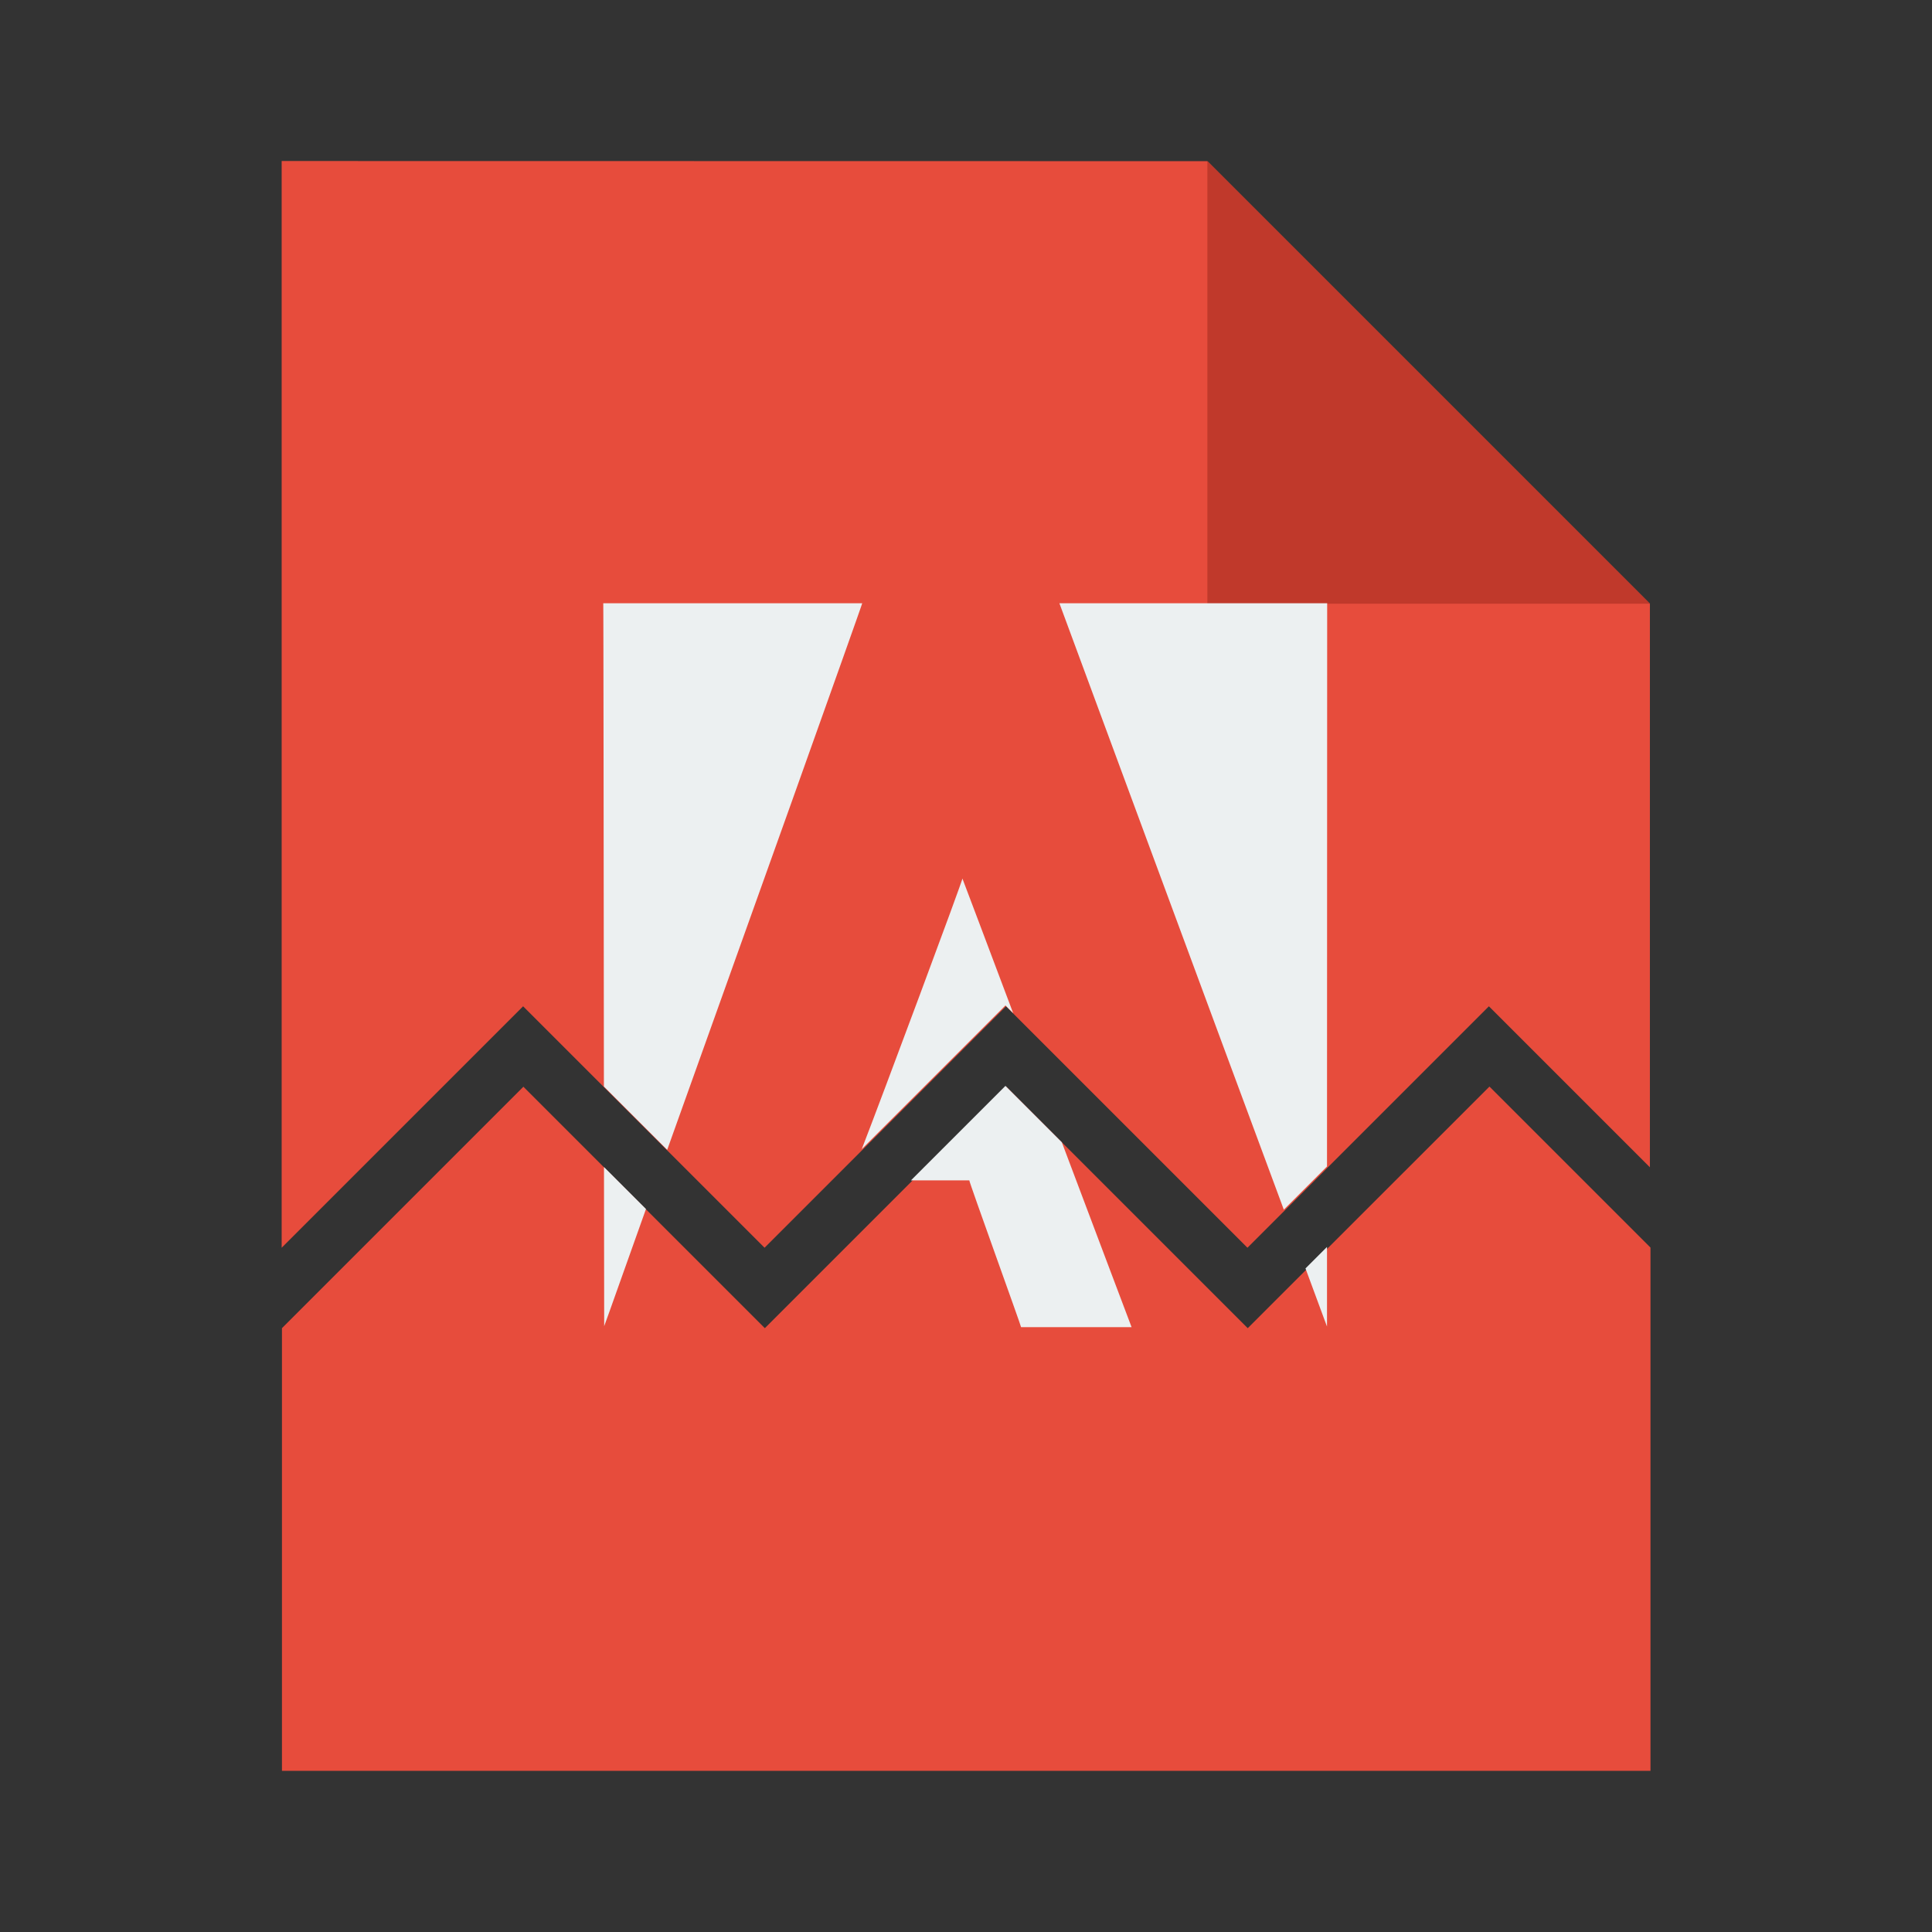 <?xml version="1.0" encoding="UTF-8" standalone="no"?>
<!-- Created with Inkscape (http://www.inkscape.org/) -->

<svg
   xmlns:dc="http://purl.org/dc/elements/1.1/"
   xmlns:cc="http://creativecommons.org/ns#"
   xmlns:rdf="http://www.w3.org/1999/02/22-rdf-syntax-ns#"
   xmlns:svg="http://www.w3.org/2000/svg"
   xmlns="http://www.w3.org/2000/svg"
   xmlns:xlink="http://www.w3.org/1999/xlink"
   xmlns:sodipodi="http://sodipodi.sourceforge.net/DTD/sodipodi-0.dtd"
   xmlns:inkscape="http://www.inkscape.org/namespaces/inkscape"
   width="48"
   height="48"
   id="svg2"
   version="1.1"
   inkscape:version="0.48+devel r"
   viewBox="0 0 13.547 13.547"
   sodipodi:docname="pdfmod.svg">
  <rect x="0" y="0" width="13.547" height="13.547" fill="#333333" stroke="none"/>
  <defs
     id="defs4">
    <inkscape:perspective
       id="perspective10"
       inkscape:persp3d-origin="372.04724 : 350.78739 : 1"
       inkscape:vp_z="744.09448 : 526.18109 : 1"
       inkscape:vp_y="0 : 1000 : 0"
       inkscape:vp_x="0 : 526.18109 : 1"
       sodipodi:type="inkscape:persp3d" />
    <linearGradient
       y2="7.375"
       x2="67.562"
       y1="5.375"
       x1="65.562"
       gradientUnits="userSpaceOnUse"
       id="linearGradient8660"
       xlink:href="#linearGradient6878"
       inkscape:collect="always" />
    <linearGradient
       id="linearGradient6878"
       inkscape:collect="always">
      <stop
         id="stop6880"
         offset="0"
         style="stop-color:#f6f6f4;stop-opacity:1" />
      <stop
         id="stop6882"
         offset="1"
         style="stop-color:#d9d6d0;stop-opacity:1" />
    </linearGradient>
    <linearGradient
       y2="7.253"
       x2="69.562"
       y1="4.734"
       x1="66.822"
       gradientUnits="userSpaceOnUse"
       id="linearGradient8664"
       xlink:href="#linearGradient6938"
       inkscape:collect="always" />
    <linearGradient
       id="linearGradient6938"
       inkscape:collect="always">
      <stop
         id="stop6940"
         offset="0"
         style="stop-color:#ffffff;stop-opacity:1;" />
      <stop
         id="stop6942"
         offset="1"
         style="stop-color:#ffffff;stop-opacity:0;" />
    </linearGradient>
    <linearGradient
       y2="2.312"
       x2="76.125"
       y1="-2.438"
       x1="71.75"
       gradientUnits="userSpaceOnUse"
       id="linearGradient8666"
       xlink:href="#linearGradient6870"
       inkscape:collect="always" />
    <linearGradient
       id="linearGradient6870"
       inkscape:collect="always">
      <stop
         id="stop9495"
         offset="0"
         style="stop-color:#f0efec;stop-opacity:1" />
      <stop
         id="stop6874"
         offset="1"
         style="stop-color:#d9d6d0;stop-opacity:1" />
    </linearGradient>
    <linearGradient
       y2="2.347"
       x2="76.589"
       y1="-4.149"
       x1="72.169"
       gradientUnits="userSpaceOnUse"
       id="linearGradient8670"
       xlink:href="#linearGradient6930"
       inkscape:collect="always" />
    <linearGradient
       id="linearGradient6930"
       inkscape:collect="always">
      <stop
         id="stop6932"
         offset="0"
         style="stop-color:#ffffff;stop-opacity:1;" />
      <stop
         id="stop6934"
         offset="1"
         style="stop-color:#ffffff;stop-opacity:0;" />
    </linearGradient>
    <linearGradient
       y2="5.562"
       x2="78.562"
       y1="4.506"
       x1="77.688"
       gradientUnits="userSpaceOnUse"
       id="linearGradient8672"
       xlink:href="#linearGradient6946"
       inkscape:collect="always" />
    <linearGradient
       id="linearGradient6946"
       inkscape:collect="always">
      <stop
         id="stop6948"
         offset="0"
         style="stop-color:#eeeeec;stop-opacity:1;" />
      <stop
         id="stop6950"
         offset="1"
         style="stop-color:#ffffff;stop-opacity:1" />
    </linearGradient>
    <linearGradient
       y2="6.066"
       x2="78.375"
       y1="3.542"
       x1="75.875"
       gradientUnits="userSpaceOnUse"
       id="linearGradient8674"
       xlink:href="#linearGradient6954"
       inkscape:collect="always" />
    <linearGradient
       id="linearGradient6954"
       inkscape:collect="always">
      <stop
         id="stop6956"
         offset="0"
         style="stop-color:#888a85;stop-opacity:1;" />
      <stop
         id="stop6958"
         offset="1"
         style="stop-color:#6b6c68;stop-opacity:1" />
    </linearGradient>
    <linearGradient
       y2="6"
       x2="86.469"
       y1="-0.5"
       x1="84.688"
       gradientTransform="matrix(1.019,0,0,1.012,-1.734,-0.076)"
       gradientUnits="userSpaceOnUse"
       id="linearGradient8676"
       xlink:href="#linearGradient8816"
       inkscape:collect="always" />
    <linearGradient
       inkscape:collect="always"
       id="linearGradient8816">
      <stop
         style="stop-color:#f89b9b;stop-opacity:1"
         offset="0"
         id="stop8818" />
      <stop
         style="stop-color:#ef2929;stop-opacity:1"
         offset="1"
         id="stop8820" />
    </linearGradient>
    <linearGradient
       y2="2.75"
       x2="87.75"
       y1="6.344"
       x1="88.688"
       gradientTransform="matrix(1.019,0,0,1.012,-1.734,-0.076)"
       gradientUnits="userSpaceOnUse"
       id="linearGradient8678"
       xlink:href="#linearGradient6970"
       inkscape:collect="always" />
    <linearGradient
       id="linearGradient6970"
       inkscape:collect="always">
      <stop
         id="stop6972"
         offset="0"
         style="stop-color:#740a0a;stop-opacity:1" />
      <stop
         id="stop6974"
         offset="1"
         style="stop-color:#a40000;stop-opacity:1" />
    </linearGradient>
    <linearGradient
       y2="15.413"
       x2="81.475"
       y1="8.383"
       x1="80.047"
       gradientTransform="matrix(0.986,0,0,1.006,0.913,-0.076)"
       gradientUnits="userSpaceOnUse"
       id="linearGradient8680"
       xlink:href="#linearGradient8822"
       inkscape:collect="always" />
    <linearGradient
       inkscape:collect="always"
       id="linearGradient8822">
      <stop
         style="stop-color:#f89b9b;stop-opacity:1"
         offset="0"
         id="stop8824" />
      <stop
         style="stop-color:#ef2929;stop-opacity:1"
         offset="1"
         id="stop8826" />
    </linearGradient>
    <linearGradient
       y2="8.274"
       x2="82.8"
       y1="13.945"
       x1="84.887"
       gradientTransform="matrix(0.986,0,0,1.006,0.913,-0.076)"
       gradientUnits="userSpaceOnUse"
       id="linearGradient8682"
       xlink:href="#linearGradient6970"
       inkscape:collect="always" />
    <linearGradient
       y2="4.437"
       x2="28.11"
       y1="20.645"
       x1="37.562"
       gradientTransform="translate(92.125,30.016)"
       gradientUnits="userSpaceOnUse"
       id="linearGradient8640"
       xlink:href="#linearGradient58973"
       inkscape:collect="always" />
    <linearGradient
       inkscape:collect="always"
       id="linearGradient58973">
      <stop
         style="stop-color:#fdfdfc;stop-opacity:1"
         offset="0"
         id="stop58975" />
      <stop
         id="stop58987"
         offset="0.575"
         style="stop-color:#f0f0ef;stop-opacity:1;" />
      <stop
         style="stop-color:#ffffff;stop-opacity:1"
         offset="1"
         id="stop58977" />
    </linearGradient>
    <linearGradient
       y2="18.781"
       x2="45"
       y1="5.703"
       x1="33.875"
       gradientTransform="translate(92.125,30.016)"
       gradientUnits="userSpaceOnUse"
       id="linearGradient8642"
       xlink:href="#linearGradient7848"
       inkscape:collect="always" />
    <linearGradient
       id="linearGradient7848"
       inkscape:collect="always">
      <stop
         id="stop7850"
         offset="0"
         style="stop-color:#8c9286;stop-opacity:1" />
      <stop
         id="stop7852"
         offset="1"
         style="stop-color:#93968e;stop-opacity:1" />
    </linearGradient>
    <linearGradient
       y2="12.047"
       x2="147.125"
       y1="12.047"
       x1="120.125"
       gradientTransform="translate(116.125,29.047)"
       gradientUnits="userSpaceOnUse"
       id="linearGradient8645"
       xlink:href="#linearGradient7139"
       inkscape:collect="always" />
    <linearGradient
       id="linearGradient7139"
       inkscape:collect="always">
      <stop
         id="stop7141"
         offset="0"
         style="stop-color:#ffffff;stop-opacity:1;" />
      <stop
         id="stop7143"
         offset="1"
         style="stop-color:#ffffff;stop-opacity:0;" />
    </linearGradient>
    <linearGradient
       y2="14.147"
       x2="27.445"
       y1="7.165"
       x1="27.533"
       gradientTransform="translate(101.125,30.047)"
       gradientUnits="userSpaceOnUse"
       id="linearGradient8647"
       xlink:href="#linearGradient6493"
       inkscape:collect="always" />
    <linearGradient
       id="linearGradient6493"
       inkscape:collect="always">
      <stop
         id="stop6495"
         offset="0"
         style="stop-color:#4480c0;stop-opacity:1" />
      <stop
         id="stop6497"
         offset="1"
         style="stop-color:#9ebdde;stop-opacity:1" />
    </linearGradient>
    <radialGradient
       r="19.19"
       fy="14.214"
       fx="24.138"
       cy="14.214"
       cx="24.138"
       gradientTransform="matrix(1.7,0,0,1.584,-16.908,-7.702)"
       gradientUnits="userSpaceOnUse"
       id="radialGradient8649"
       xlink:href="#linearGradient5911"
       inkscape:collect="always" />
    <linearGradient
       id="linearGradient5911">
      <stop
         id="stop5913"
         offset="0"
         style="stop-color:#f6f6f5;stop-opacity:1;" />
      <stop
         style="stop-color:#ecece9;stop-opacity:1;"
         offset="0.381"
         id="stop5921" />
      <stop
         style="stop-color:#c5c5be;stop-opacity:1;"
         offset="0.762"
         id="stop5919" />
      <stop
         id="stop5915"
         offset="1"
         style="stop-color:#ffffff;stop-opacity:1;" />
    </linearGradient>
    <radialGradient
       r="2.906"
       fy="13.344"
       fx="27.876"
       cy="13.344"
       cx="27.876"
       gradientTransform="matrix(0,-1,1,-5.0577615e-7,14.532,41.221)"
       gradientUnits="userSpaceOnUse"
       id="radialGradient8651"
       xlink:href="#linearGradient6633"
       inkscape:collect="always" />
    <linearGradient
       inkscape:collect="always"
       id="linearGradient6633">
      <stop
         style="stop-color:#fffbd6;stop-opacity:1"
         offset="0"
         id="stop6635" />
      <stop
         style="stop-color:#fef188;stop-opacity:0;"
         offset="1"
         id="stop6637" />
    </linearGradient>
    <linearGradient
       y2="15.969"
       x2="29.268"
       y1="12.25"
       x1="28.902"
       gradientTransform="matrix(1.167,0,0,1,96.458,31.047)"
       gradientUnits="userSpaceOnUse"
       id="linearGradient8653"
       xlink:href="#linearGradient6517"
       inkscape:collect="always" />
    <linearGradient
       id="linearGradient6517"
       inkscape:collect="always">
      <stop
         id="stop6519"
         offset="0"
         style="stop-color:#729fcf;stop-opacity:1" />
      <stop
         id="stop6521"
         offset="1"
         style="stop-color:#204a87;stop-opacity:1" />
    </linearGradient>
    <radialGradient
       r="7.042"
       fy="10.108"
       fx="-26.305"
       cy="10.108"
       cx="-26.305"
       gradientTransform="matrix(0.263,-0.181,0.484,0.706,336.012,120.974)"
       gradientUnits="userSpaceOnUse"
       id="radialGradient8655"
       xlink:href="#linearGradient13-paper-sheet-orig"
       inkscape:collect="always" />
    <linearGradient
       id="linearGradient13-paper-sheet-orig">
      <stop
         style="stop-color: rgb(255, 255, 255); stop-opacity: 1;"
         offset="0"
         id="stop19-paper-sheet-orig" />
      <stop
         id="stop20-paper-sheet-orig"
         offset="0.475"
         style="stop-color: rgb(255, 255, 255); stop-opacity: 1;" />
      <stop
         style="stop-color: rgb(255, 255, 255); stop-opacity: 0;"
         offset="1"
         id="stop21-paper-sheet-orig" />
    </linearGradient>
    <linearGradient
       y2="12.19"
       x2="-30.559"
       y1="11.275"
       x1="-25.51"
       gradientTransform="matrix(0.595,0,0,0.593,350.673,127.274)"
       gradientUnits="userSpaceOnUse"
       id="linearGradient8658"
       xlink:href="#linearGradient15-paper-sheet-orig"
       inkscape:collect="always" />
    <linearGradient
       inkscape:collect="always"
       id="linearGradient15-paper-sheet-orig">
      <stop
         style="stop-color: rgb(0, 0, 0); stop-opacity: 0.413;"
         offset="0"
         id="stop22-paper-sheet-orig" />
      <stop
         style="stop-color: rgb(0, 0, 0); stop-opacity: 0;"
         offset="1"
         id="stop23-paper-sheet-orig" />
    </linearGradient>
    <linearGradient
       y2="19.874"
       x2="25.94"
       y1="34.332"
       x1="34"
       gradientTransform="matrix(0.98,0,0,1.008,-19.034,4.04)"
       gradientUnits="userSpaceOnUse"
       id="linearGradient8633"
       xlink:href="#linearGradient6418"
       inkscape:collect="always" />
    <linearGradient
       id="linearGradient6418"
       inkscape:collect="always">
      <stop
         id="stop6420"
         offset="0"
         style="stop-color:#ffffff;stop-opacity:1" />
      <stop
         id="stop6422"
         offset="1"
         style="stop-color:#e6e6e3;stop-opacity:1" />
    </linearGradient>
    <linearGradient
       y2="35.51"
       x2="37.943"
       y1="15.218"
       x1="26.572"
       gradientTransform="matrix(0.98,0,0,1.008,-19.034,4.04)"
       gradientUnits="userSpaceOnUse"
       id="linearGradient8635"
       xlink:href="#linearGradient7930"
       inkscape:collect="always" />
    <linearGradient
       id="linearGradient7930"
       inkscape:collect="always">
      <stop
         id="stop7932"
         offset="0"
         style="stop-color:#9fa39a;stop-opacity:1" />
      <stop
         id="stop7934"
         offset="1"
         style="stop-color:#787a75;stop-opacity:1" />
    </linearGradient>
    <linearGradient
       y2="32.052"
       x2="23.541"
       y1="17.074"
       x1="11.629"
       gradientTransform="translate(4,2)"
       gradientUnits="userSpaceOnUse"
       id="linearGradient8637"
       xlink:href="#linearGradient7139"
       inkscape:collect="always" />
    <linearGradient
       y2="52.411"
       x2="30.391"
       y1="19.117"
       x1="19.678"
       gradientTransform="matrix(1.003,0,0,0.82,-2.141,5.521)"
       gradientUnits="userSpaceOnUse"
       id="linearGradient7122"
       xlink:href="#linearGradient7564"
       inkscape:collect="always" />
    <linearGradient
       id="linearGradient7564"
       inkscape:collect="always">
      <stop
         id="stop7566"
         offset="0"
         style="stop-color:#ffffff;stop-opacity:1;" />
      <stop
         id="stop7568"
         offset="1"
         style="stop-color:#ffffff;stop-opacity:0;" />
    </linearGradient>
    <linearGradient
       y2="2.004"
       x2="6.475"
       y1="40.384"
       x1="24.991"
       gradientTransform="matrix(1.128,0,0,0.81,-2.577,6.126)"
       gradientUnits="userSpaceOnUse"
       id="linearGradient7120"
       xlink:href="#linearGradient7124"
       inkscape:collect="always" />
    <linearGradient
       inkscape:collect="always"
       id="linearGradient7124">
      <stop
         style="stop-color:#c2d6eb;stop-opacity:1"
         offset="0"
         id="stop7126" />
      <stop
         id="stop7128"
         offset="0.605"
         style="stop-color:#8bb0d8;stop-opacity:1" />
      <stop
         style="stop-color:#729fcf;stop-opacity:1"
         offset="1"
         id="stop7130" />
    </linearGradient>
    <linearGradient
       gradientTransform="matrix(0.978,0,0,1,1.033,-4.969)"
       gradientUnits="userSpaceOnUse"
       y2="16.18"
       x2="1"
       y1="40.487"
       x1="8.043"
       id="linearGradient7807"
       xlink:href="#linearGradient7801"
       inkscape:collect="always" />
    <linearGradient
       id="linearGradient7801"
       inkscape:collect="always">
      <stop
         id="stop7803"
         offset="0"
         style="stop-color:#204a87;stop-opacity:1" />
      <stop
         id="stop7805"
         offset="1"
         style="stop-color:#4079c3;stop-opacity:1" />
    </linearGradient>
    <inkscape:perspective
       id="perspective10-3"
       inkscape:persp3d-origin="372.04724 : 350.78739 : 1"
       inkscape:vp_z="744.09448 : 526.18109 : 1"
       inkscape:vp_y="0 : 1000 : 0"
       inkscape:vp_x="0 : 526.18109 : 1"
       sodipodi:type="inkscape:persp3d" />
    <linearGradient
       y2="2.347"
       x2="76.589"
       y1="-4.149"
       x1="72.169"
       gradientUnits="userSpaceOnUse"
       id="linearGradient8670-6"
       xlink:href="#linearGradient6930-3"
       inkscape:collect="always" />
    <linearGradient
       id="linearGradient6930-3"
       inkscape:collect="always">
      <stop
         id="stop6932-3"
         offset="0"
         style="stop-color:#ffffff;stop-opacity:1;" />
      <stop
         id="stop6934-2"
         offset="1"
         style="stop-color:#ffffff;stop-opacity:0;" />
    </linearGradient>
    <linearGradient
       y2="5.562"
       x2="78.562"
       y1="4.506"
       x1="77.688"
       gradientUnits="userSpaceOnUse"
       id="linearGradient8672-7"
       xlink:href="#linearGradient6946-1"
       inkscape:collect="always" />
    <linearGradient
       id="linearGradient6946-1"
       inkscape:collect="always">
      <stop
         id="stop6948-1"
         offset="0"
         style="stop-color:#eeeeec;stop-opacity:1;" />
      <stop
         id="stop6950-6"
         offset="1"
         style="stop-color:#ffffff;stop-opacity:1" />
    </linearGradient>
    <linearGradient
       y2="6.066"
       x2="78.375"
       y1="3.542"
       x1="75.875"
       gradientUnits="userSpaceOnUse"
       id="linearGradient8674-8"
       xlink:href="#linearGradient6954-6"
       inkscape:collect="always" />
    <linearGradient
       id="linearGradient6954-6"
       inkscape:collect="always">
      <stop
         id="stop6956-5"
         offset="0"
         style="stop-color:#888a85;stop-opacity:1;" />
      <stop
         id="stop6958-6"
         offset="1"
         style="stop-color:#6b6c68;stop-opacity:1" />
    </linearGradient>
    <linearGradient
       y2="4.437"
       x2="28.11"
       y1="20.645"
       x1="37.562"
       gradientTransform="translate(92.125,30.016)"
       gradientUnits="userSpaceOnUse"
       id="linearGradient8640-2"
       xlink:href="#linearGradient58973-6"
       inkscape:collect="always" />
    <linearGradient
       inkscape:collect="always"
       id="linearGradient58973-6">
      <stop
         style="stop-color:#fdfdfc;stop-opacity:1"
         offset="0"
         id="stop58975-5" />
      <stop
         id="stop58987-2"
         offset="0.575"
         style="stop-color:#f0f0ef;stop-opacity:1;" />
      <stop
         style="stop-color:#ffffff;stop-opacity:1"
         offset="1"
         id="stop58977-9" />
    </linearGradient>
    <linearGradient
       y2="18.781"
       x2="45"
       y1="5.703"
       x1="33.875"
       gradientTransform="translate(92.125,30.016)"
       gradientUnits="userSpaceOnUse"
       id="linearGradient8642-4"
       xlink:href="#linearGradient7848-5"
       inkscape:collect="always" />
    <linearGradient
       id="linearGradient7848-5"
       inkscape:collect="always">
      <stop
         id="stop7850-5"
         offset="0"
         style="stop-color:#8c9286;stop-opacity:1" />
      <stop
         id="stop7852-2"
         offset="1"
         style="stop-color:#93968e;stop-opacity:1" />
    </linearGradient>
    <linearGradient
       y2="12.047"
       x2="147.125"
       y1="12.047"
       x1="120.125"
       gradientTransform="translate(116.125,29.047)"
       gradientUnits="userSpaceOnUse"
       id="linearGradient8645-0"
       xlink:href="#linearGradient7139-5"
       inkscape:collect="always" />
    <linearGradient
       id="linearGradient7139-5"
       inkscape:collect="always">
      <stop
         id="stop7141-5"
         offset="0"
         style="stop-color:#ffffff;stop-opacity:1;" />
      <stop
         id="stop7143-4"
         offset="1"
         style="stop-color:#ffffff;stop-opacity:0;" />
    </linearGradient>
    <linearGradient
       y2="14.147"
       x2="27.445"
       y1="7.165"
       x1="27.533"
       gradientTransform="translate(101.125,30.047)"
       gradientUnits="userSpaceOnUse"
       id="linearGradient8647-3"
       xlink:href="#linearGradient6493-4"
       inkscape:collect="always" />
    <linearGradient
       id="linearGradient6493-4"
       inkscape:collect="always">
      <stop
         id="stop6495-5"
         offset="0"
         style="stop-color:#4480c0;stop-opacity:1" />
      <stop
         id="stop6497-2"
         offset="1"
         style="stop-color:#9ebdde;stop-opacity:1" />
    </linearGradient>
    <radialGradient
       r="19.19"
       fy="14.214"
       fx="24.138"
       cy="14.214"
       cx="24.138"
       gradientTransform="matrix(1.7,0,0,1.584,-16.908,-7.702)"
       gradientUnits="userSpaceOnUse"
       id="radialGradient8649-8"
       xlink:href="#linearGradient5911-6"
       inkscape:collect="always" />
    <linearGradient
       id="linearGradient5911-6">
      <stop
         id="stop5913-9"
         offset="0"
         style="stop-color:#f6f6f5;stop-opacity:1;" />
      <stop
         style="stop-color:#ecece9;stop-opacity:1;"
         offset="0.381"
         id="stop5921-0" />
      <stop
         style="stop-color:#c5c5be;stop-opacity:1;"
         offset="0.762"
         id="stop5919-9" />
      <stop
         id="stop5915-9"
         offset="1"
         style="stop-color:#ffffff;stop-opacity:1;" />
    </linearGradient>
    <radialGradient
       r="2.906"
       fy="13.344"
       fx="27.876"
       cy="13.344"
       cx="27.876"
       gradientTransform="matrix(0,-1,1,-5.0577615e-7,14.532,41.221)"
       gradientUnits="userSpaceOnUse"
       id="radialGradient8651-6"
       xlink:href="#linearGradient6633-5"
       inkscape:collect="always" />
    <linearGradient
       inkscape:collect="always"
       id="linearGradient6633-5">
      <stop
         style="stop-color:#fffbd6;stop-opacity:1"
         offset="0"
         id="stop6635-2" />
      <stop
         style="stop-color:#fef188;stop-opacity:0;"
         offset="1"
         id="stop6637-8" />
    </linearGradient>
    <linearGradient
       y2="15.969"
       x2="29.268"
       y1="12.25"
       x1="28.902"
       gradientTransform="matrix(1.167,0,0,1,96.458,31.047)"
       gradientUnits="userSpaceOnUse"
       id="linearGradient8653-7"
       xlink:href="#linearGradient6517-9"
       inkscape:collect="always" />
    <linearGradient
       id="linearGradient6517-9"
       inkscape:collect="always">
      <stop
         id="stop6519-2"
         offset="0"
         style="stop-color:#729fcf;stop-opacity:1" />
      <stop
         id="stop6521-7"
         offset="1"
         style="stop-color:#204a87;stop-opacity:1" />
    </linearGradient>
    <radialGradient
       r="7.042"
       fy="10.108"
       fx="-26.305"
       cy="10.108"
       cx="-26.305"
       gradientTransform="matrix(0.263,-0.181,0.484,0.706,336.012,120.974)"
       gradientUnits="userSpaceOnUse"
       id="radialGradient8655-6"
       xlink:href="#linearGradient13-paper-sheet-orig-1"
       inkscape:collect="always" />
    <linearGradient
       id="linearGradient13-paper-sheet-orig-1">
      <stop
         style="stop-color: rgb(255, 255, 255); stop-opacity: 1;"
         offset="0"
         id="stop19-paper-sheet-orig-3" />
      <stop
         id="stop20-paper-sheet-orig-6"
         offset="0.475"
         style="stop-color: rgb(255, 255, 255); stop-opacity: 1;" />
      <stop
         style="stop-color: rgb(255, 255, 255); stop-opacity: 0;"
         offset="1"
         id="stop21-paper-sheet-orig-0" />
    </linearGradient>
    <linearGradient
       y2="12.19"
       x2="-30.559"
       y1="11.275"
       x1="-25.51"
       gradientTransform="matrix(0.595,0,0,0.593,350.673,127.274)"
       gradientUnits="userSpaceOnUse"
       id="linearGradient8658-7"
       xlink:href="#linearGradient15-paper-sheet-orig-7"
       inkscape:collect="always" />
    <linearGradient
       inkscape:collect="always"
       id="linearGradient15-paper-sheet-orig-7">
      <stop
         style="stop-color: rgb(0, 0, 0); stop-opacity: 0.413;"
         offset="0"
         id="stop22-paper-sheet-orig-9" />
      <stop
         style="stop-color: rgb(0, 0, 0); stop-opacity: 0;"
         offset="1"
         id="stop23-paper-sheet-orig-0" />
    </linearGradient>
    <linearGradient
       y2="19.874"
       x2="25.94"
       y1="34.332"
       x1="34"
       gradientTransform="matrix(0.98,0,0,1.008,-19.034,4.04)"
       gradientUnits="userSpaceOnUse"
       id="linearGradient8633-5"
       xlink:href="#linearGradient6418-9"
       inkscape:collect="always" />
    <linearGradient
       id="linearGradient6418-9"
       inkscape:collect="always">
      <stop
         id="stop6420-3"
         offset="0"
         style="stop-color:#ffffff;stop-opacity:1" />
      <stop
         id="stop6422-8"
         offset="1"
         style="stop-color:#e6e6e3;stop-opacity:1" />
    </linearGradient>
    <linearGradient
       y2="35.51"
       x2="37.943"
       y1="15.218"
       x1="26.572"
       gradientTransform="matrix(0.98,0,0,1.008,-19.034,4.04)"
       gradientUnits="userSpaceOnUse"
       id="linearGradient8635-9"
       xlink:href="#linearGradient7930-5"
       inkscape:collect="always" />
    <linearGradient
       id="linearGradient7930-5"
       inkscape:collect="always">
      <stop
         id="stop7932-4"
         offset="0"
         style="stop-color:#9fa39a;stop-opacity:1" />
      <stop
         id="stop7934-4"
         offset="1"
         style="stop-color:#787a75;stop-opacity:1" />
    </linearGradient>
    <linearGradient
       y2="32.052"
       x2="23.541"
       y1="17.074"
       x1="11.629"
       gradientTransform="translate(4,2)"
       gradientUnits="userSpaceOnUse"
       id="linearGradient8637-6"
       xlink:href="#linearGradient7139-5"
       inkscape:collect="always" />
    <linearGradient
       y2="52.411"
       x2="30.391"
       y1="19.117"
       x1="19.678"
       gradientTransform="matrix(1.003,0,0,0.82,-2.141,5.521)"
       gradientUnits="userSpaceOnUse"
       id="linearGradient7122-4"
       xlink:href="#linearGradient7564-3"
       inkscape:collect="always" />
    <linearGradient
       id="linearGradient7564-3"
       inkscape:collect="always">
      <stop
         id="stop7566-9"
         offset="0"
         style="stop-color:#ffffff;stop-opacity:1;" />
      <stop
         id="stop7568-1"
         offset="1"
         style="stop-color:#ffffff;stop-opacity:0;" />
    </linearGradient>
    <linearGradient
       y2="2.004"
       x2="6.475"
       y1="40.384"
       x1="24.991"
       gradientTransform="matrix(1.128,0,0,0.81,-2.577,6.126)"
       gradientUnits="userSpaceOnUse"
       id="linearGradient7120-3"
       xlink:href="#linearGradient7124-1"
       inkscape:collect="always" />
    <linearGradient
       inkscape:collect="always"
       id="linearGradient7124-1">
      <stop
         style="stop-color:#c2d6eb;stop-opacity:1"
         offset="0"
         id="stop7126-0" />
      <stop
         id="stop7128-8"
         offset="0.605"
         style="stop-color:#8bb0d8;stop-opacity:1" />
      <stop
         style="stop-color:#729fcf;stop-opacity:1"
         offset="1"
         id="stop7130-8" />
    </linearGradient>
    <linearGradient
       gradientTransform="matrix(0.978,0,0,1,1.033,-4.969)"
       gradientUnits="userSpaceOnUse"
       y2="16.18"
       x2="1"
       y1="40.487"
       x1="8.043"
       id="linearGradient7807-3"
       xlink:href="#linearGradient7801-0"
       inkscape:collect="always" />
    <linearGradient
       id="linearGradient7801-0"
       inkscape:collect="always">
      <stop
         id="stop7803-7"
         offset="0"
         style="stop-color:#204a87;stop-opacity:1" />
      <stop
         id="stop7805-7"
         offset="1"
         style="stop-color:#4079c3;stop-opacity:1" />
    </linearGradient>
    <linearGradient
       id="linearGradient868-8">
      <stop
         style="stop-color:#d82007;stop-opacity:1"
         offset="0"
         id="stop870-1" />
      <stop
         style="stop-color:#fb624e;stop-opacity:1"
         offset="1"
         id="stop872-8" />
    </linearGradient>
    <style
       type="text/css"
       id="style2464" />
    <style
       id="style2464-7"
       type="text/css" />
  </defs>
  <sodipodi:namedview
     id="base"
     pagecolor="#ffffff"
     bordercolor="#666666"
     borderopacity="1.0"
     inkscape:pageopacity="0"
     inkscape:pageshadow="2"
     inkscape:zoom="11.490485"
     inkscape:cx="26.037684"
     inkscape:cy="28.520414"
     inkscape:document-units="px"
     inkscape:current-layer="layer1"
     showgrid="true"
     inkscape:showpageshadow="false"
     borderlayer="true"
     units="px"
     fit-margin-top="0"
     fit-margin-left="0"
     fit-margin-right="0"
     fit-margin-bottom="0"
     showguides="true"
     inkscape:window-width="1366"
     inkscape:window-height="666"
     inkscape:window-x="-2"
     inkscape:window-y="25"
     inkscape:window-maximized="1"
     inkscape:guide-bbox="true">
    <sodipodi:guide
       position="-6.6748425e-06,48"
       orientation="48,0"
       id="guide4120" />
    <sodipodi:guide
       position="-6.6748425e-06,2.2810037e-05"
       orientation="0,48"
       id="guide4122" />
    <sodipodi:guide
       position="48,2.2810037e-05"
       orientation="-48,0"
       id="guide4124" />
    <sodipodi:guide
       position="48,48"
       orientation="0,-48"
       id="guide4126" />
    <sodipodi:guide
       position="4,44"
       orientation="40,0"
       id="guide4138" />
    <sodipodi:guide
       position="4,4"
       orientation="0,40"
       id="guide4140" />
    <sodipodi:guide
       position="44,4"
       orientation="-40,0"
       id="guide4142" />
    <sodipodi:guide
       position="44,44"
       orientation="0,-40"
       id="guide4144" />
    <sodipodi:guide
       position="7,48"
       orientation="40,0"
       id="guide4148" />
    <sodipodi:guide
       position="7,8"
       orientation="0,34"
       id="guide4150" />
    <sodipodi:guide
       position="41,8"
       orientation="-40,0"
       id="guide4152" />
    <sodipodi:guide
       position="41,48"
       orientation="0,-34"
       id="guide4154" />
    <sodipodi:guide
       position="15,33"
       orientation="18,0"
       id="guide4158" />
    <sodipodi:guide
       position="15,15"
       orientation="0,18"
       id="guide4160" />
    <sodipodi:guide
       position="33,15"
       orientation="-18,0"
       id="guide4162" />
    <sodipodi:guide
       position="33,33"
       orientation="0,-18"
       id="guide4164" />
    <sodipodi:guide
       position="2,44"
       orientation="40,0"
       id="guide3279" />
    <sodipodi:guide
       position="2,4"
       orientation="0,44"
       id="guide3281" />
    <sodipodi:guide
       position="46,4"
       orientation="-40,0"
       id="guide3283" />
    <sodipodi:guide
       position="46,44"
       orientation="0,-44"
       id="guide3285" />
    <sodipodi:guide
       orientation="0,1"
       position="-22.087,12.553"
       id="guide3121" />
    <inkscape:grid
       type="xygrid"
       id="grid3997" />
  </sodipodi:namedview>
  <g
     inkscape:label="Capa 1"
     inkscape:groupmode="layer"
     id="layer1"
     transform="translate(38.119,-397.845)">
    <path
       style="opacity:1;fill:#e74c3c;fill-opacity:1;stroke:none;stroke-width:2.8;stroke-miterlimit:4;stroke-dasharray:none;stroke-opacity:0.55"
       d="m -36.144,398.974 0,7.62 1.693,-1.693 1.693,1.693 1.693,-1.693 1.693,1.693 1.693,-1.693 1.129,1.129 0,-3.951 -3.104,-3.104 z"
       id="path4328"
       inkscape:connector-curvature="0"
       sodipodi:nodetypes="ccccccccccc" />
    <path
       style="opacity:1;fill:#e74c3c;fill-opacity:1;stroke:none;stroke-width:2.8;stroke-miterlimit:4;stroke-dasharray:none;stroke-opacity:0.55"
       d="m -29.37,407.158 -1.693,-1.693 -1.693,1.693 -1.693,-1.693 -1.693,1.693 0,3.104 9.596,0 0,-3.669 -1.129,-1.129 z"
       id="rect4315"
       inkscape:connector-curvature="0"
       sodipodi:nodetypes="cscccccccc" />
    <path
       style="fill:#c0392b;fill-opacity:1;fill-rule:evenodd;stroke:none;stroke-width:1px;stroke-linecap:butt;stroke-linejoin:miter;stroke-opacity:1"
       d="m -29.653,398.974 3.104,3.104 -3.104,0 z"
       id="path4317"
       inkscape:connector-curvature="0" />
    <path
       style="fill:#ecf0f1;fill-opacity:1;fill-rule:evenodd;stroke:none"
       d="M 15 15 C 15.005 14.989 15.011 21.687 15.016 27.016 L 16.59 28.59 C 18.387 23.578 21.454 14.993 21.439 15 L 15 15 z M 26.342 15 C 26.342 15 30.412 26.014 31.922 30.078 L 32.996 29.004 C 32.997 24.193 33 15.037 33 15 L 26.342 15 z M 23.93 21.844 C 23.967 21.812 21.914 27.322 21.428 28.572 L 25 25 L 25.193 25.193 C 24.662 23.784 23.935 21.851 23.93 21.844 z M 25 27 L 22.65 29.35 L 24.102 29.35 C 24.088 29.367 25.389 32.964 25.389 33 L 28.137 33 C 28.139 33.004 27.24 30.628 26.402 28.402 L 25 27 z M 15.018 29.018 C 15.019 30.379 15.023 32.969 15.023 32.975 C 15.027 32.978 15.778 30.852 16.062 30.062 L 15.018 29.018 z M 32.996 31.004 L 32.461 31.539 C 32.54 31.75 32.996 32.989 32.996 32.984 C 32.996 32.987 32.996 31.389 32.996 31.004 z "
       transform="matrix(0.282,0,0,0.282,-38.119,397.845)"
       id="path16-8" />
  </g>
</svg>
